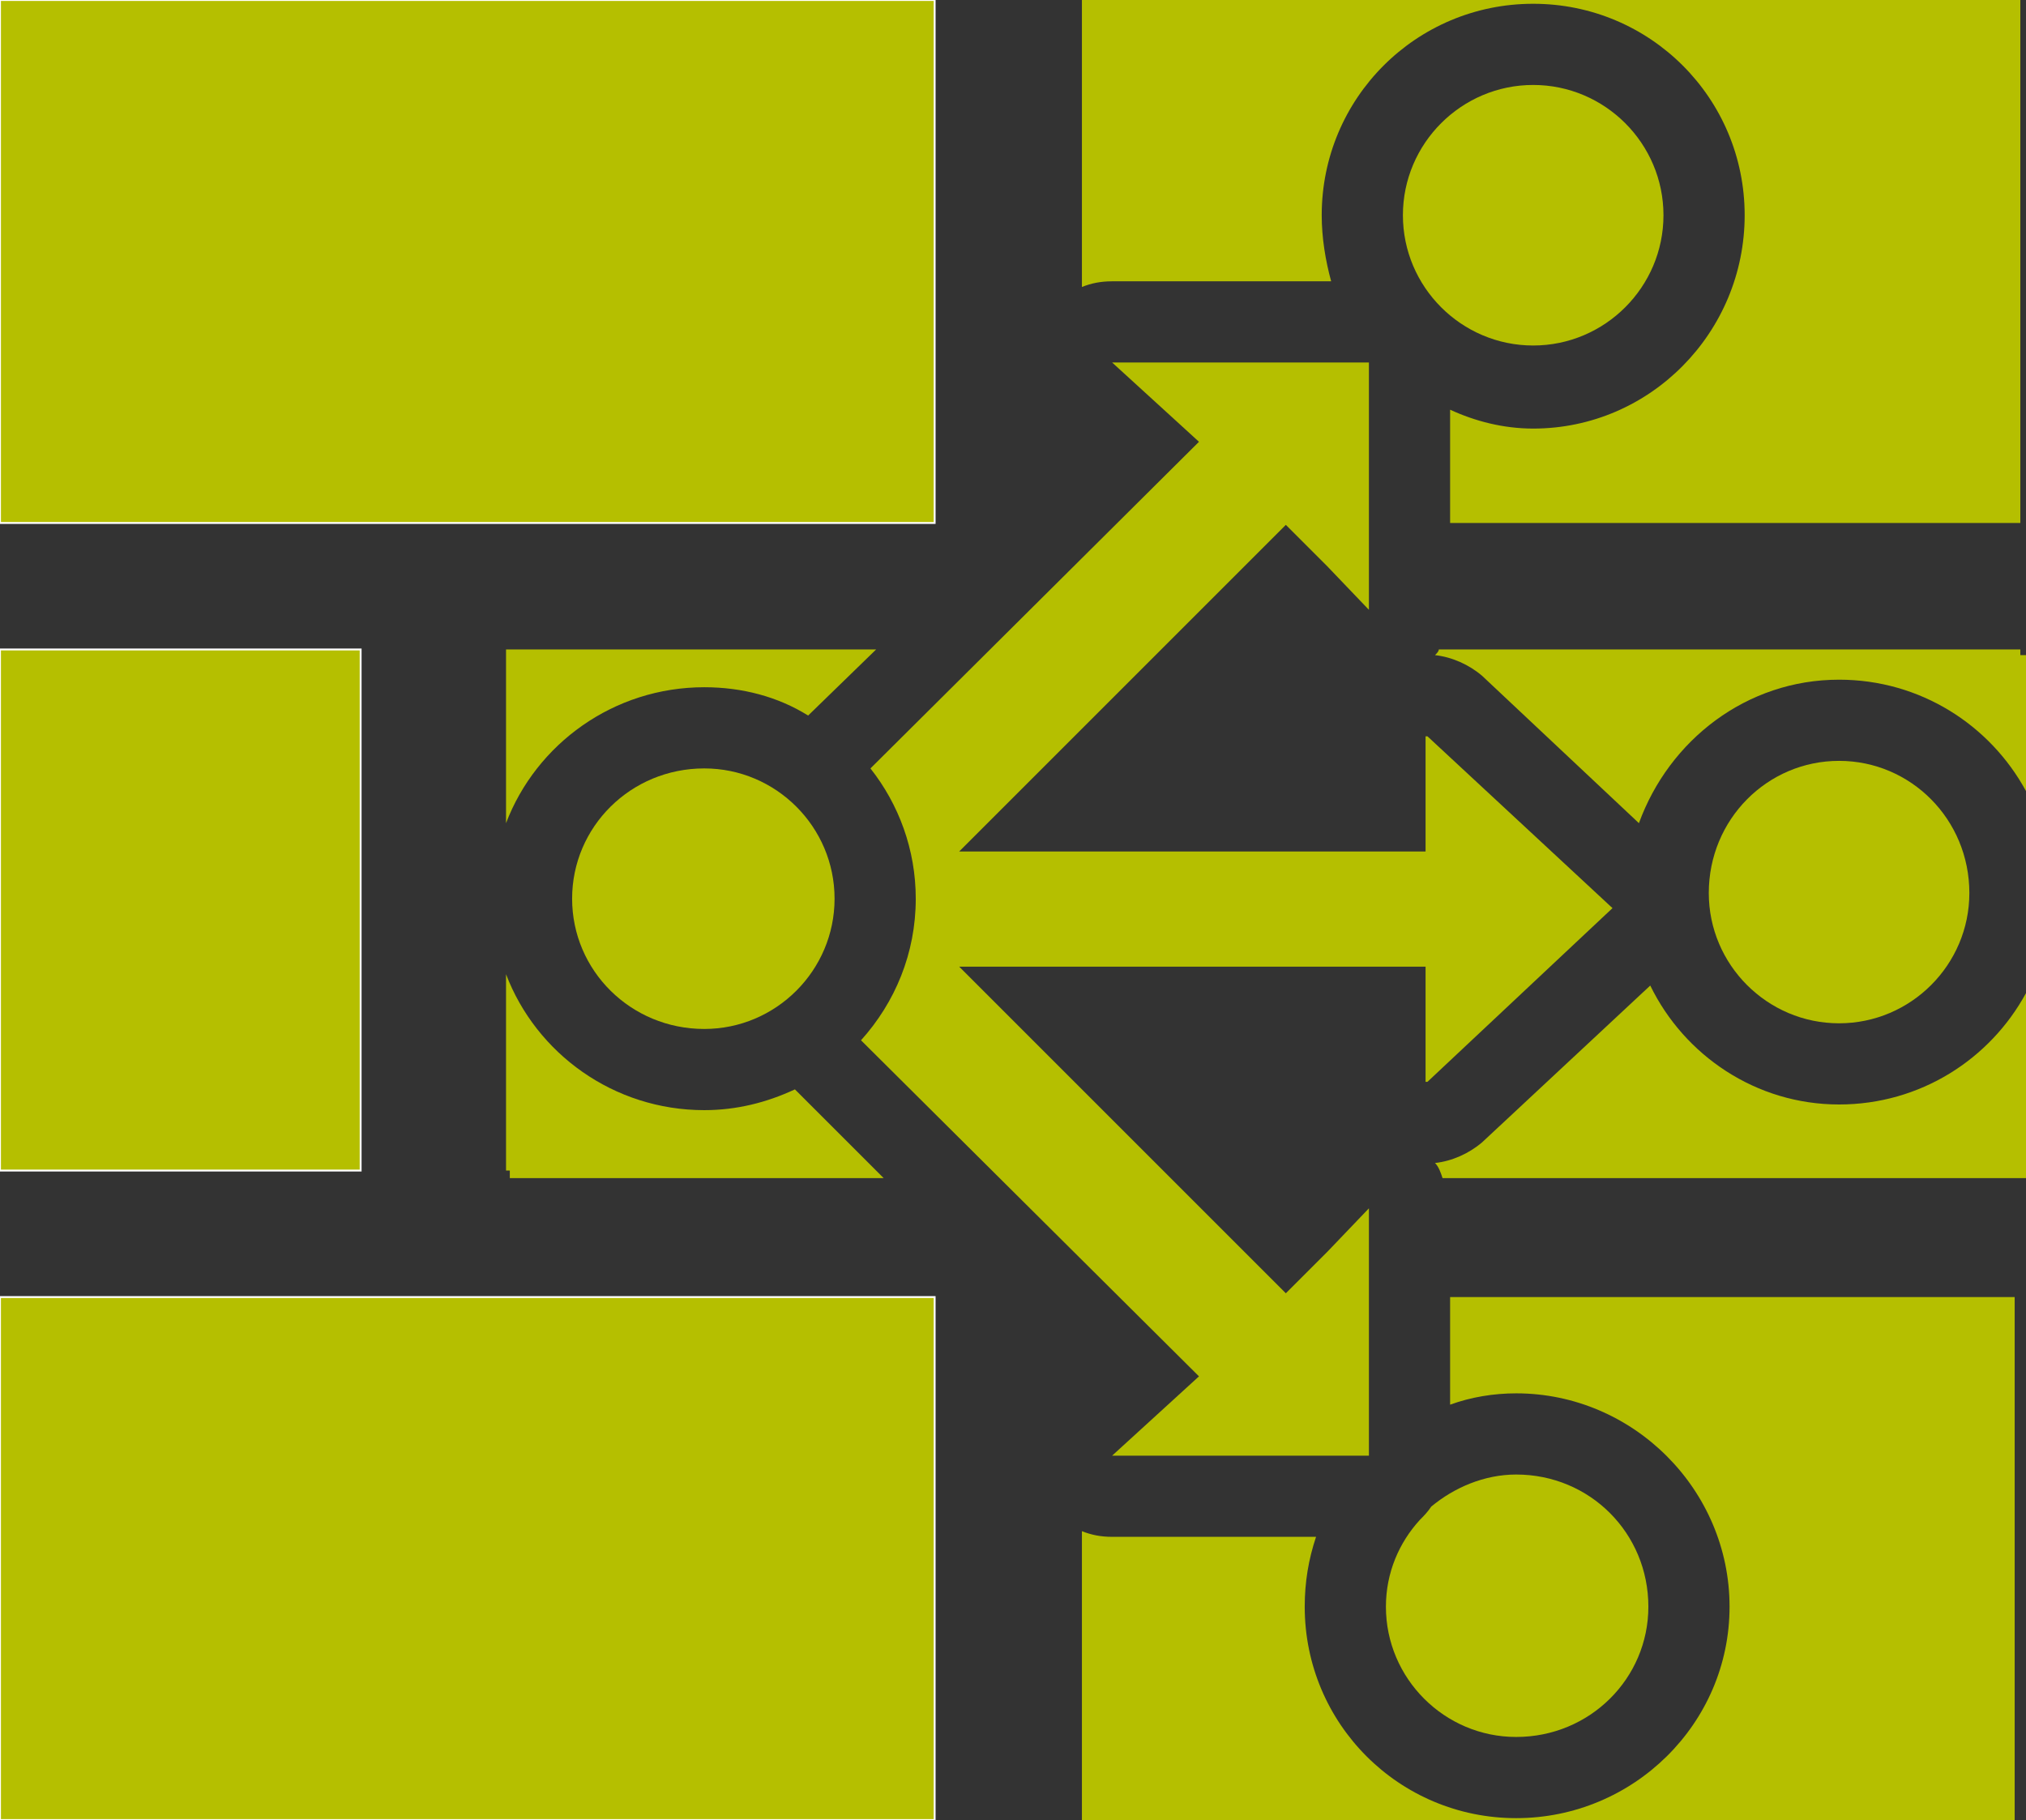 <?xml version="1.0"  encoding="UTF-8" standalone="no"?>
<svg version="1.1" xmlns="http://www.w3.org/2000/svg" xmlns:xlink="http://www.w3.org/1999/xlink" width="1073" height="964">
<rect width="100%" height="100%" fill="#333333" stroke="none"/>
<g transform="translate(250, 195)">
<path d="M 245,-195 L -250,-195 L -250,82 L 245,82 L 245,-195 Z "  fill="#B5BF00" stroke-width="1px" stroke="#FFFFFF" />
<path d="M 455,-46 C 452,-57 450,-69 450,-81 C 450,-143 500,-193 562,-193 C 624,-193 674,-143 674,-81 C 674,-19 624,32 562,32 C 546,32 531,28 518,22 C 518,82 518,82 518,82 C 587,82 587,82 587,82 C 703,82 703,82 703,82 C 817,82 817,82 817,82 C 820,82 820,82 820,82 C 820,-195 820,-195 820,-195 C 817,-195 817,-195 817,-195 C 326,-195 326,-195 326,-195 C 323,-195 323,-195 323,-195 C 323,-43 323,-43 323,-43 C 328,-45 333,-46 339,-46 Z "  fill="#B5BF00" stroke="none" />
<path d="M -59,149 L -250,149 L -250,425 L -59,425 L -59,149 Z "  fill="#B5BF00" stroke-width="1px" stroke="#FFFFFF" />
<path d="M -250,769 L 245,769 L 245,492 L -250,492 L -250,769 Z "  fill="#B5BF00" stroke-width="1px" stroke="#FFFFFF" />
<path d="M 553,543 C 615,543 666,594 666,656 C 666,718 615,768 553,768 C 491,768 441,718 441,656 C 441,643 443,631 447,619 C 339,619 339,619 339,619 C 333,619 328,618 323,616 C 323,769 323,769 323,769 C 326,769 326,769 326,769 C 539,769 539,769 539,769 C 817,769 817,769 817,769 C 817,492 817,492 817,492 C 518,492 518,492 518,492 C 518,549 518,549 518,549 C 529,545 541,543 553,543 Z "  fill="#B5BF00" stroke="none" />
<path d="M 123,169 C 143,169 162,174 178,184 C 214,149 214,149 214,149 C 18,149 18,149 18,149 C 18,241 18,241 18,241 C 34,199 75,169 123,169 Z "  fill="#B5BF00" stroke="none" />
<path d="M 823,331 C 804,366 767,390 724,390 C 680,390 642,364 624,327 C 535,410 535,410 535,410 C 528,416 519,420 510,421 C 512,423 513,426 514,429 C 823,429 823,429 823,429 Z "  fill="#B5BF00" stroke="none" />
<path d="M 123,393 C 75,393 34,363 18,321 C 18,425 18,425 18,425 C 20,425 20,425 20,425 C 20,429 20,429 20,429 C 218,429 218,429 218,429 C 171,382 171,382 171,382 C 156,389 140,393 123,393 Z "  fill="#B5BF00" stroke="none" />
<path d="M 535,163 C 618,241 618,241 618,241 C 634,197 675,165 724,165 C 767,165 804,189 823,224 C 823,152 823,152 823,152 C 820,152 820,152 820,152 C 820,149 820,149 820,149 C 512,149 512,149 512,149 C 512,150 511,151 510,152 C 519,153 528,157 535,163 Z "  fill="#B5BF00" stroke="none" />
<path d="M 562,-12 C 600,-12 631,-43 631,-81 C 631,-119 600,-150 562,-150 C 524,-150 493,-119 493,-81 C 493,-43 524,-12 562,-12 Z "  fill="#B5BF00" stroke="none" />
<path d="M 724,347 C 762,347 793,316 793,278 C 793,239 762,208 724,208 C 686,208 655,239 655,278 C 655,316 686,347 724,347 Z "  fill="#B5BF00" stroke="none" />
<path d="M 502,610 C 491,622 484,638 484,656 C 484,694 515,725 553,725 C 592,725 623,694 623,656 C 623,617 592,586 553,586 C 536,586 520,593 508,603 C 506,606 504,608 502,610 Z "  fill="#B5BF00" stroke="none" />
<path d="M 505,317 C 505,378 505,378 505,378 C 506,378 506,378 506,378 C 604,286 604,286 604,286 C 604,286 604,286 604,286 C 604,286 604,286 604,286 C 604,286 604,286 604,286 C 604,286 604,286 604,286 C 506,195 506,195 506,195 C 505,195 505,195 505,195 C 505,256 505,256 505,256 C 258,256 258,256 258,256 C 431,83 431,83 431,83 C 453,105 453,105 453,105 C 475,128 475,128 475,128 C 475,-3 475,-3 475,-3 C 339,-3 339,-3 339,-3 C 385,39 385,39 385,39 C 211,212 211,212 211,212 C 226,231 235,255 235,281 C 235,310 224,336 206,356 C 385,534 385,534 385,534 C 339,576 339,576 339,576 C 475,576 475,576 475,576 C 475,445 475,445 475,445 C 453,468 453,468 453,468 C 431,490 431,490 431,490 C 258,317 258,317 258,317 Z "  fill="#B5BF00" stroke="none" />
<path d="M 123,212 C 84,212 53,243 53,281 C 53,319 84,350 123,350 C 161,350 192,319 192,281 C 192,243 161,212 123,212 Z "  fill="#B5BF00" stroke="none" />
</g>
</svg>
